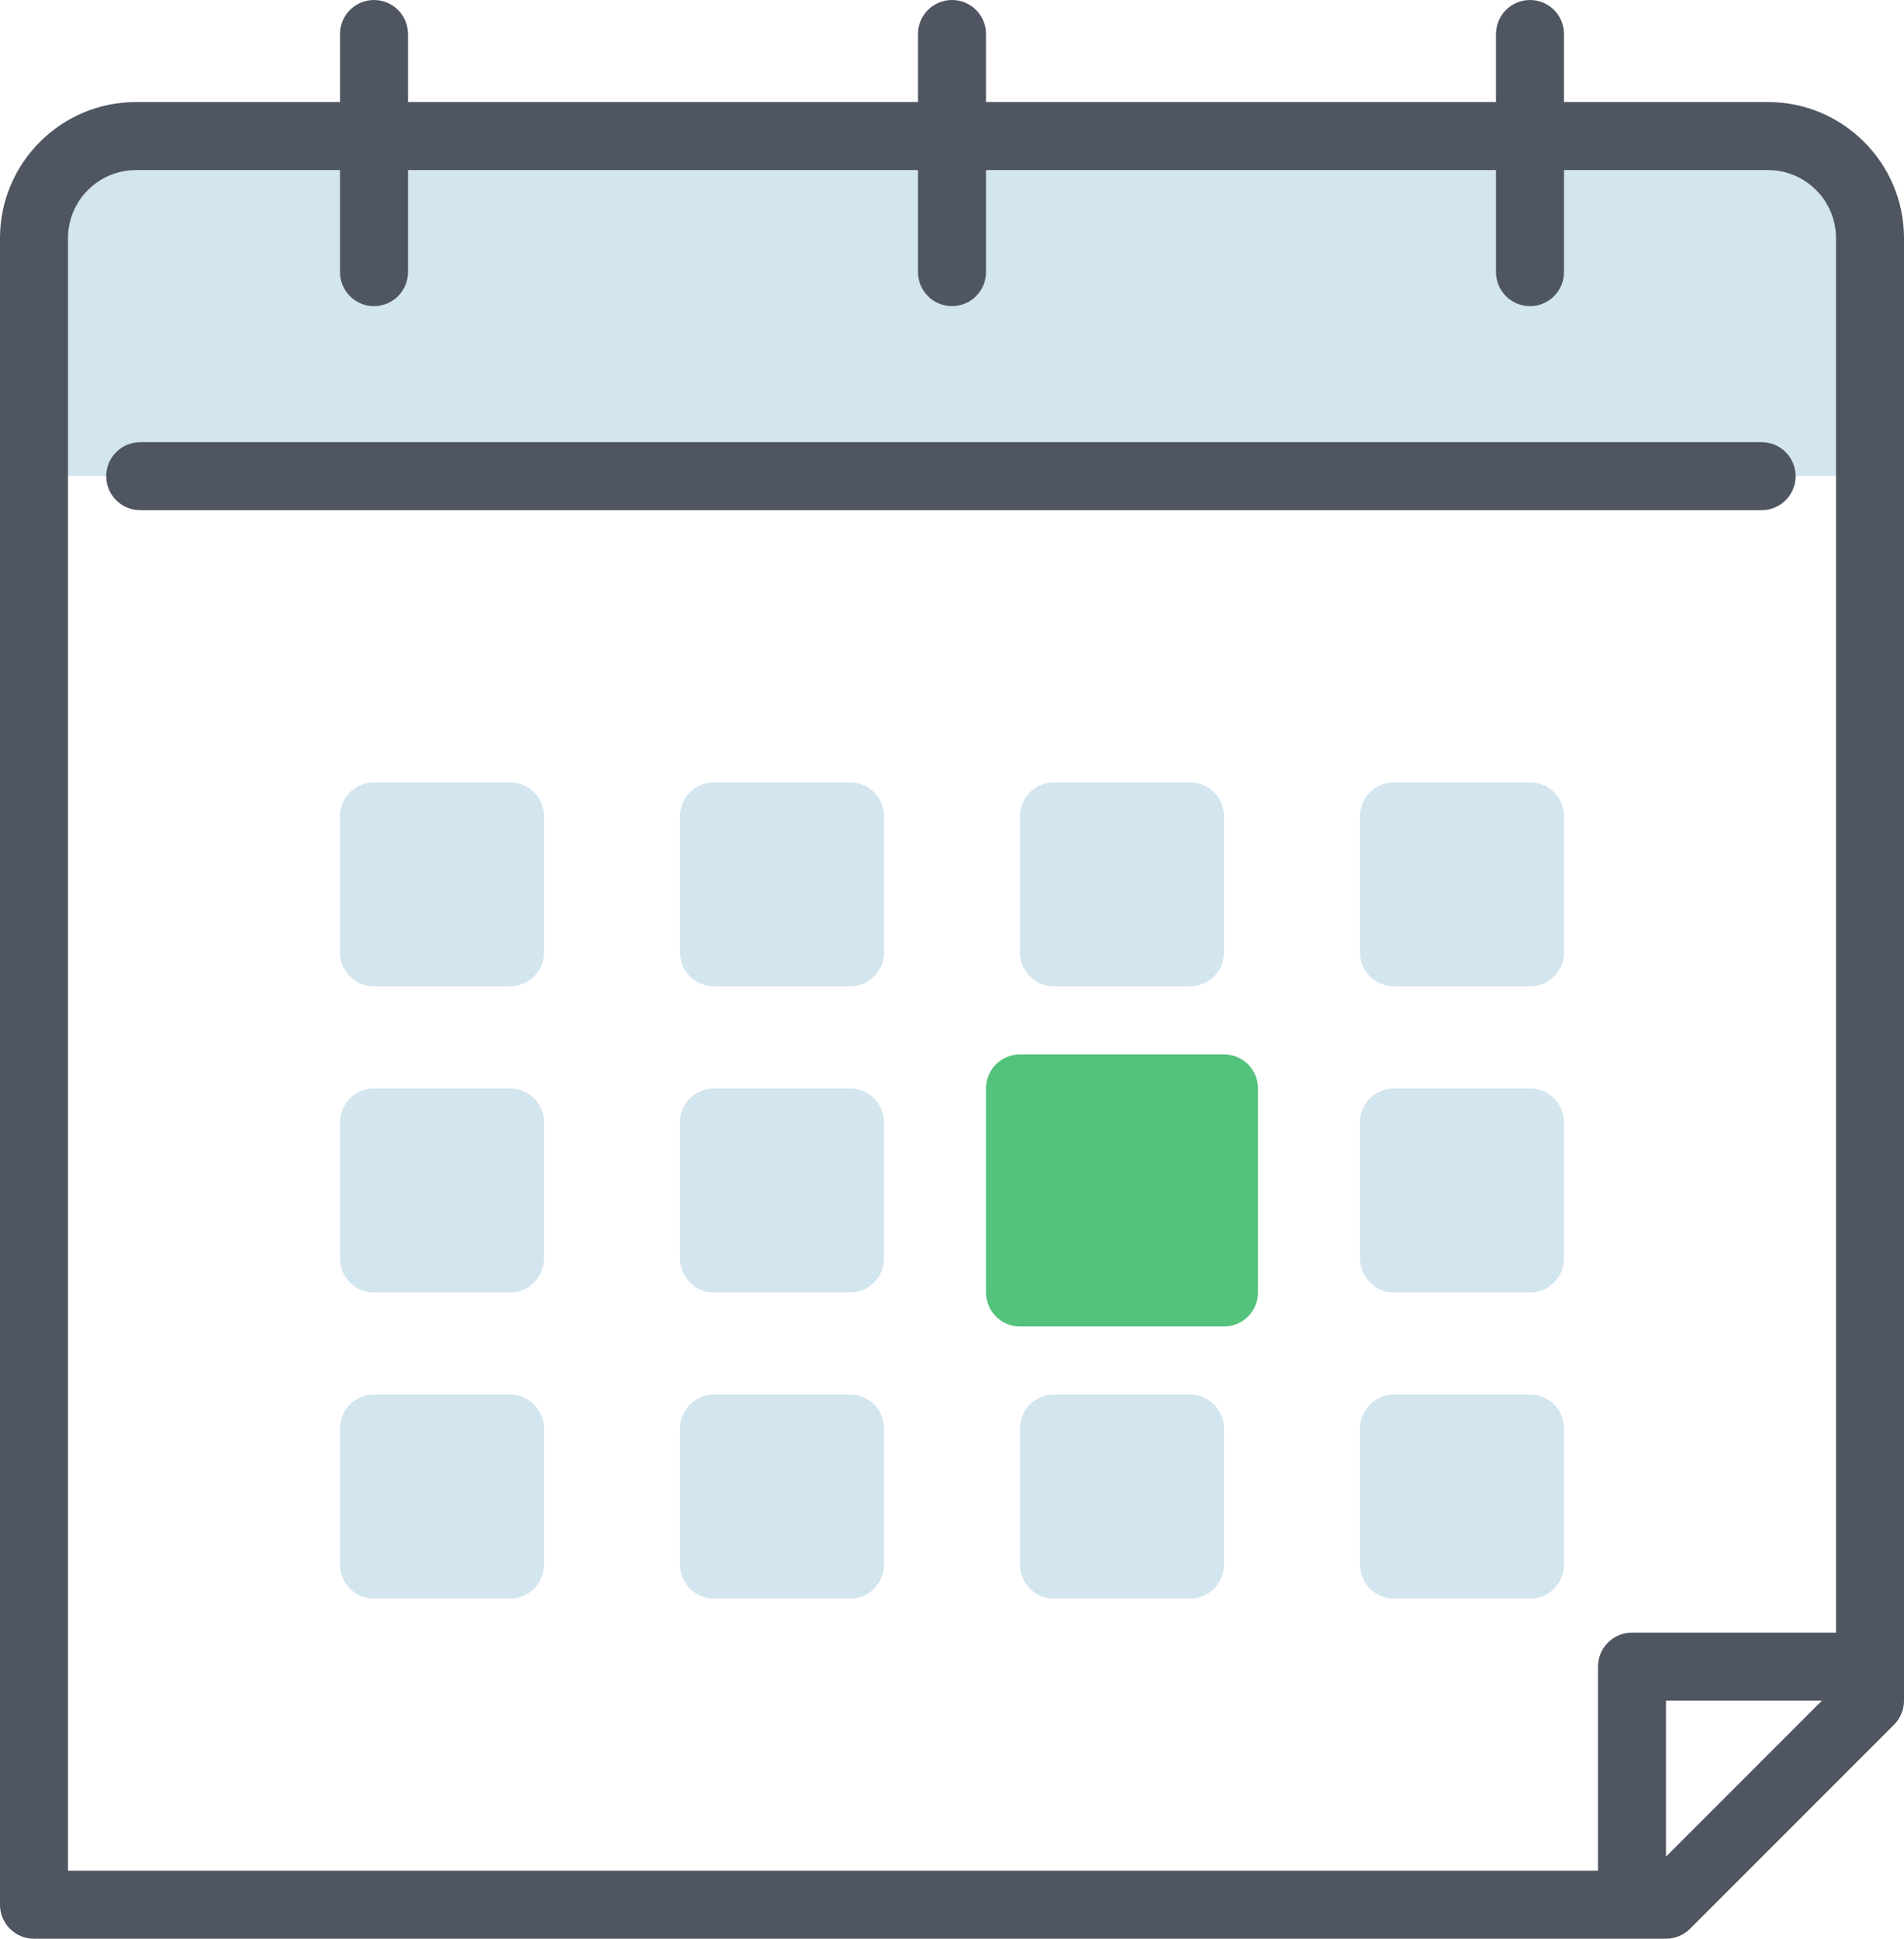 <?xml version="1.0" encoding="UTF-8"?>
<svg width="56px" height="57px" viewBox="0 0 56 57" version="1.1" xmlns="http://www.w3.org/2000/svg" xmlns:xlink="http://www.w3.org/1999/xlink">
    <!-- Generator: Sketch 49.3 (51167) - http://www.bohemiancoding.com/sketch -->
    <title>Icon/ Calendar</title>
    <desc>Created with Sketch.</desc>
    <defs></defs>
    <g id="Icon/-Calendar" stroke="none" stroke-width="1" fill="none" fill-rule="evenodd">
        <g id="Calendar">
            <path d="M1,14 L1,7 C1,5.34 2.34,4 4,4 L52,4 C53.66,4 55,5.34 55,7 L55,14" id="Fill-1" fill="#D3E5EF"></path>
            <path d="M51.812,14 L4.125,14" id="Fill-3" fill="#D3E5EF"></path>
            <path d="M51.812,15 L4.125,15 C3.572,15 3.124,14.553 3.124,14 C3.124,13.447 3.572,13 4.125,13 L51.812,13 C52.365,13 52.812,13.447 52.812,14 C52.812,14.553 52.365,15 51.812,15" id="Fill-5" fill="#4F5661"></path>
            <path d="M25,32 L21,32 C20.447,32 20,32.447 20,33 L20,37 C20,37.553 20.447,38 21,38 L25,38 C25.553,38 26,37.553 26,37 L26,33 C26,32.447 25.553,32 25,32" id="Fill-7" fill="#D3E5EF"></path>
            <path d="M36,31 L30,31 C29.447,31 29,31.447 29,32 L29,38 C29,38.553 29.447,39 30,39 L36,39 C36.553,39 37,38.553 37,38 L37,32 C37,31.447 36.553,31 36,31" id="Fill-9" fill="#53C27C"></path>
            <path d="M45,32 L41,32 C40.447,32 40,32.447 40,33 L40,37 C40,37.553 40.447,38 41,38 L45,38 C45.553,38 46,37.553 46,37 L46,33 C46,32.447 45.553,32 45,32" id="Fill-11" fill="#D3E5EF"></path>
            <path d="M15,41 L11,41 C10.447,41 10,41.447 10,42 L10,46 C10,46.553 10.447,47 11,47 L15,47 C15.553,47 16,46.553 16,46 L16,42 C16,41.447 15.553,41 15,41" id="Fill-13" fill="#D3E5EF"></path>
            <path d="M25,41 L21,41 C20.447,41 20,41.447 20,42 L20,46 C20,46.553 20.447,47 21,47 L25,47 C25.553,47 26,46.553 26,46 L26,42 C26,41.447 25.553,41 25,41" id="Fill-15" fill="#D3E5EF"></path>
            <path d="M35,41 L31,41 C30.447,41 30,41.447 30,42 L30,46 C30,46.553 30.447,47 31,47 L35,47 C35.553,47 36,46.553 36,46 L36,42 C36,41.447 35.553,41 35,41" id="Fill-17" fill="#D3E5EF"></path>
            <path d="M45,41 L41,41 C40.447,41 40,41.447 40,42 L40,46 C40,46.553 40.447,47 41,47 L45,47 C45.553,47 46,46.553 46,46 L46,42 C46,41.447 45.553,41 45,41" id="Fill-19" fill="#D3E5EF"></path>
            <path d="M15,23 L11,23 C10.447,23 10,23.447 10,24 L10,28 C10,28.553 10.447,29 11,29 L15,29 C15.553,29 16,28.553 16,28 L16,24 C16,23.447 15.553,23 15,23" id="Fill-21" fill="#D3E5EF"></path>
            <path d="M15,32 L11,32 C10.447,32 10,32.447 10,33 L10,37 C10,37.553 10.447,38 11,38 L15,38 C15.553,38 16,37.553 16,37 L16,33 C16,32.447 15.553,32 15,32" id="Fill-23" fill="#D3E5EF"></path>
            <path d="M35,23 L31,23 C30.447,23 30,23.447 30,24 L30,28 C30,28.553 30.447,29 31,29 L35,29 C35.553,29 36,28.553 36,28 L36,24 C36,23.447 35.553,23 35,23" id="Fill-25" fill="#D3E5EF"></path>
            <path d="M45,23 L41,23 C40.447,23 40,23.447 40,24 L40,28 C40,28.553 40.447,29 41,29 L45,29 C45.553,29 46,28.553 46,28 L46,24 C46,23.447 45.553,23 45,23" id="Fill-27" fill="#D3E5EF"></path>
            <path d="M54,14 L54,48 L48,48 C47.447,48 47,48.447 47,49 L47,55 L2,55 L2,14 L2,7 C2,5.897 2.897,5 4,5 L10,5 L10,8 C10,8.553 10.447,9 11,9 C11.553,9 12,8.553 12,8 L12,5 L27,5 L27,8 C27,8.553 27.447,9 28,9 C28.553,9 29,8.553 29,8 L29,5 L44,5 L44,8 C44,8.553 44.447,9 45,9 C45.553,9 46,8.553 46,8 L46,5 L52,5 C53.103,5 54,5.897 54,7 L54,14 Z M49,54.586 L49,50 L53.586,50 L49,54.586 Z M52,3 L46,3 L46,1 C46,0.447 45.553,0 45,0 C44.447,0 44,0.447 44,1 L44,3 L29,3 L29,1 C29,0.447 28.553,0 28,0 C27.447,0 27,0.447 27,1 L27,3 L12,3 L12,1 C12,0.447 11.553,0 11,0 C10.447,0 10,0.447 10,1 L10,3 L4,3 C1.794,3 0,4.794 0,7 L0,14 L0,56 C0,56.553 0.447,57 1,57 L49,57 C49.266,57 49.52,56.895 49.707,56.707 L55.707,50.707 C55.895,50.52 56,50.266 56,50 L56,14 L56,7 C56,4.794 54.206,3 52,3 Z" id="Fill-29" fill="#4F5661"></path>
            <path d="M25,23 L21,23 C20.447,23 20,23.447 20,24 L20,28 C20,28.553 20.447,29 21,29 L25,29 C25.553,29 26,28.553 26,28 L26,24 C26,23.447 25.553,23 25,23" id="Fill-31" fill="#D3E5EF"></path>
        </g>
    </g>
</svg>